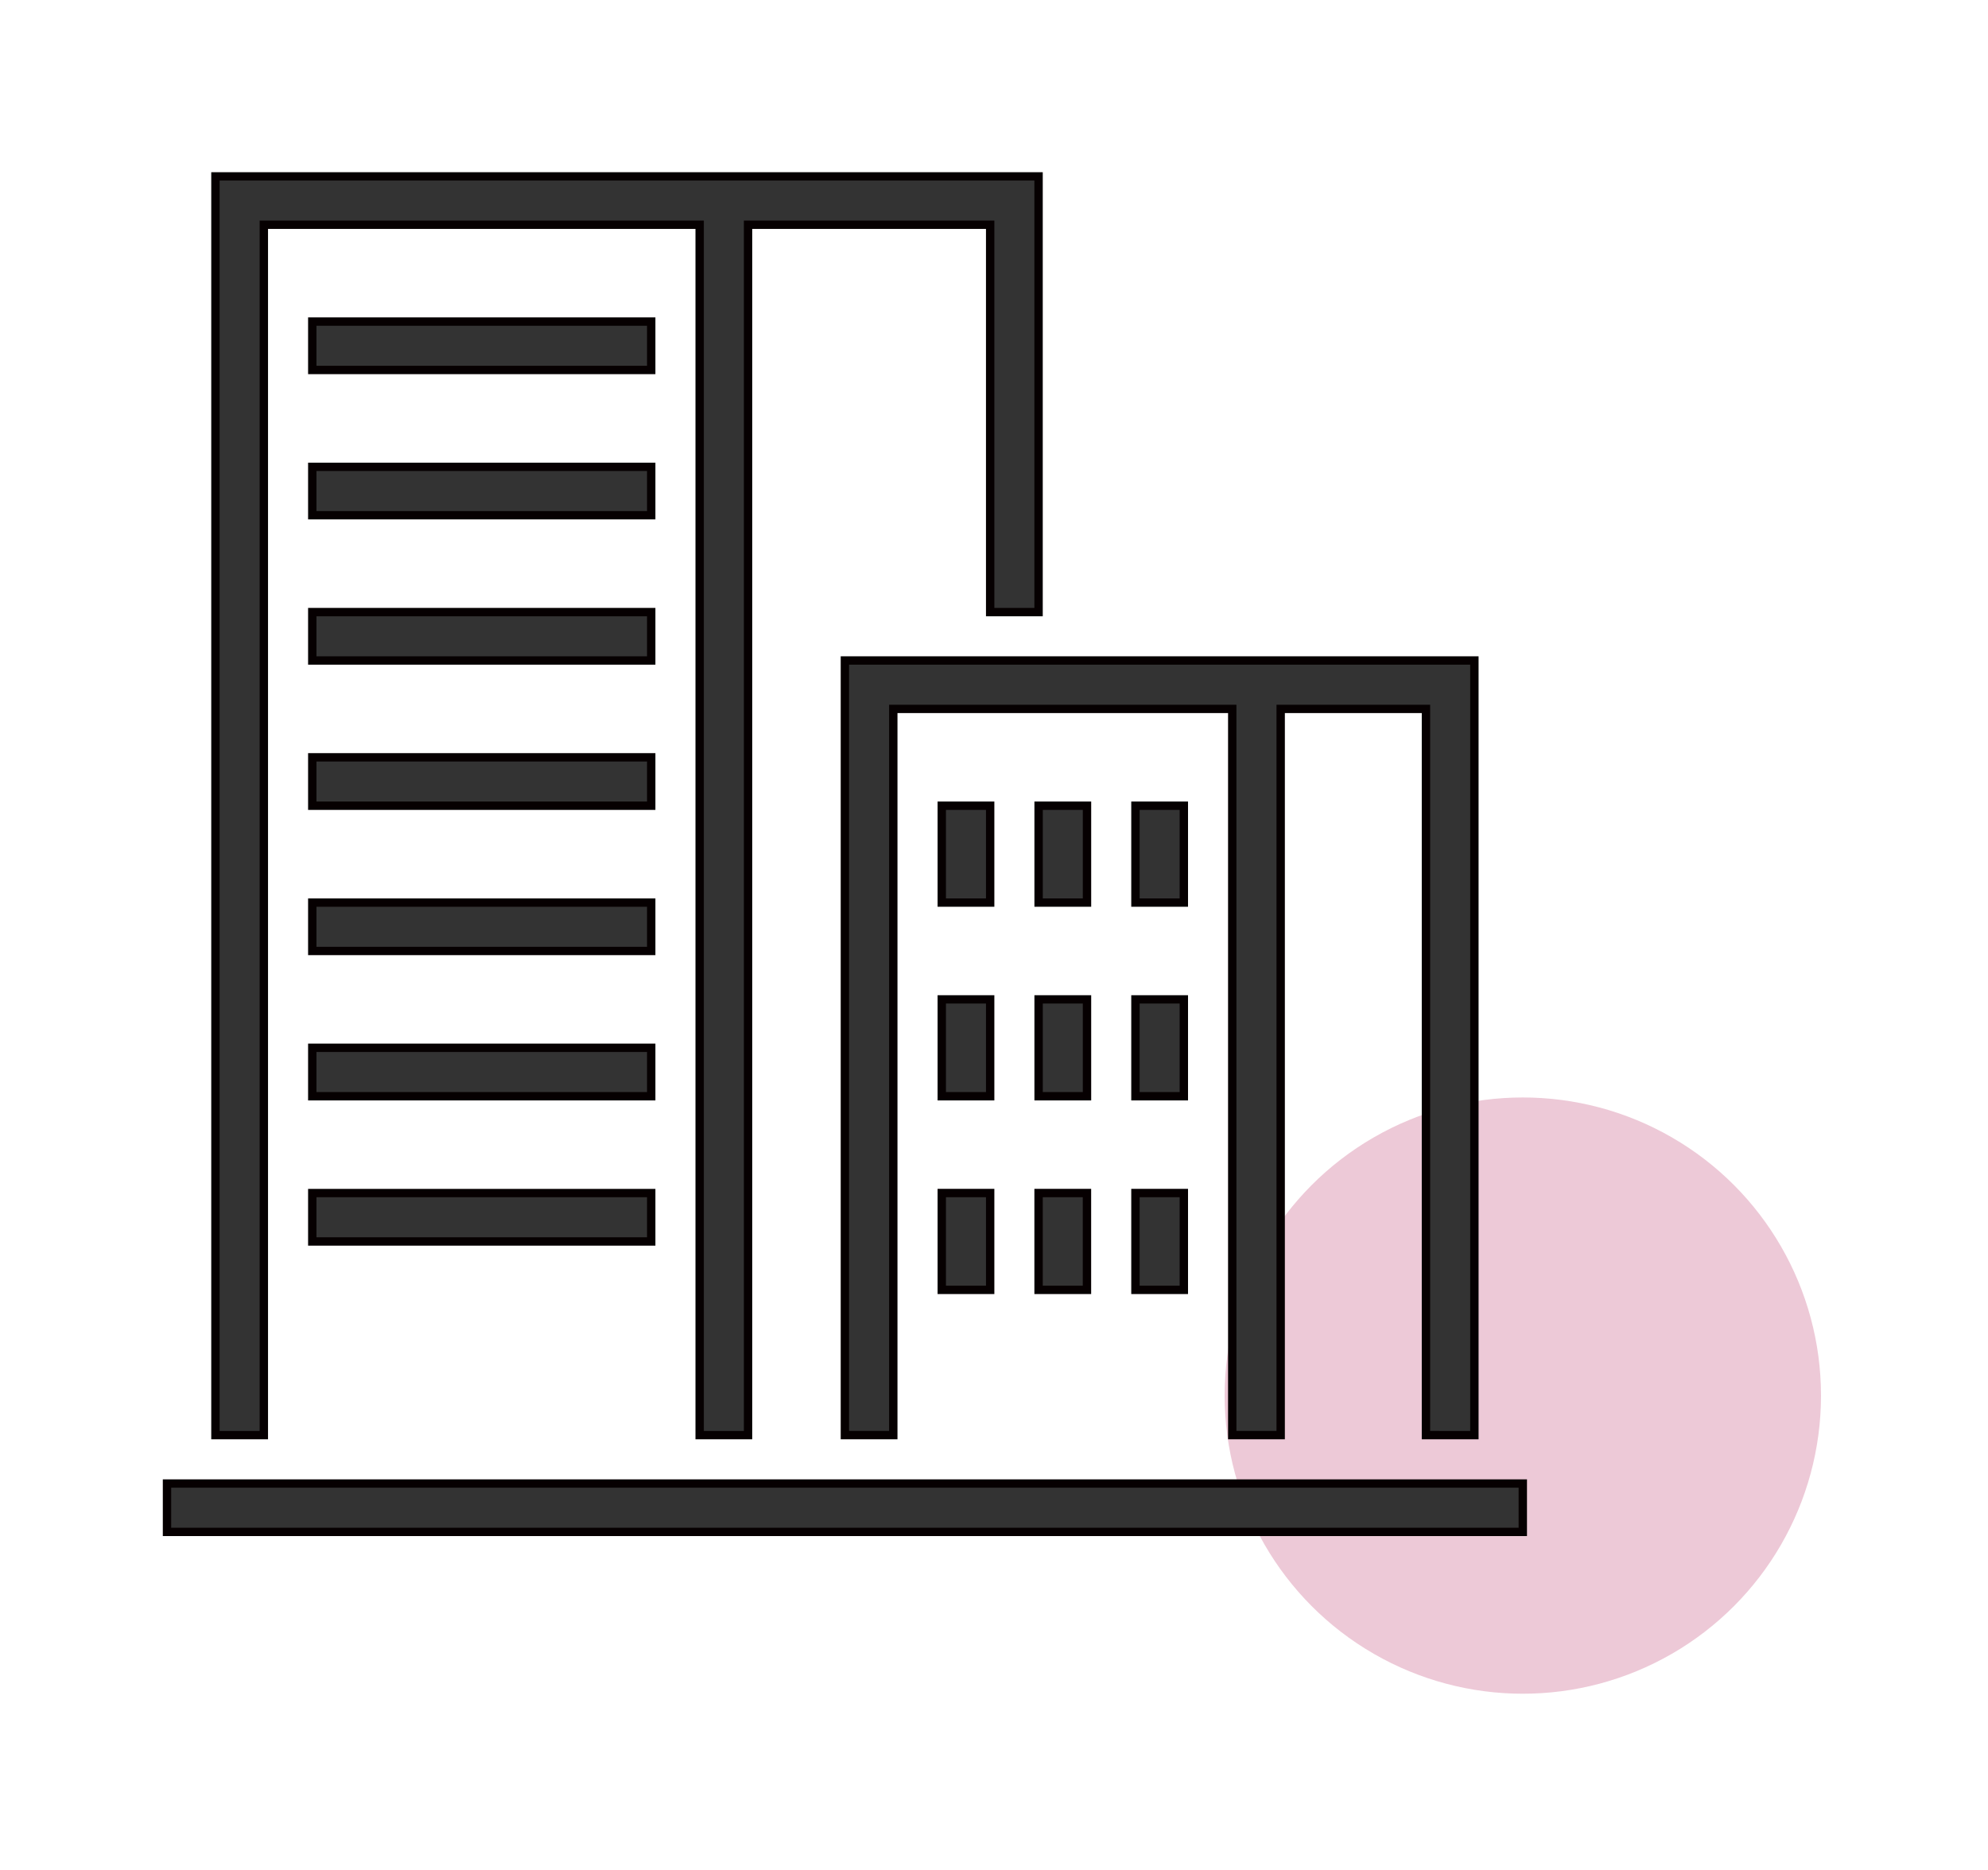 <?xml version="1.0" encoding="utf-8"?>
<!-- Generator: Adobe Illustrator 16.0.0, SVG Export Plug-In . SVG Version: 6.00 Build 0)  -->
<!DOCTYPE svg PUBLIC "-//W3C//DTD SVG 1.1//EN" "http://www.w3.org/Graphics/SVG/1.1/DTD/svg11.dtd">
<svg version="1.1" id="레이어_1" xmlns="http://www.w3.org/2000/svg" xmlns:xlink="http://www.w3.org/1999/xlink" x="0px"
	 y="0px" width="59.391px" height="55.878px" viewBox="0 0 59.391 55.878" enable-background="new 0 0 59.391 55.878"
	 xml:space="preserve">
<g>
	<circle fill="#EDC9D7" cx="45.494" cy="41.7" r="8.908"/>
	<path fill="#333333" stroke="#060001" stroke-width="0.25" stroke-miterlimit="10" d="M4.989,44.327h40.504v1.446H4.989V44.327z
		 M7.882,6.716h13.02v36.165h1.446V6.716h7.233v11.573h1.446V5.27H6.436v37.611h1.446V6.716z M44.047,42.881V19.735H25.241v23.146
		h1.446V21.182h10.126v21.699h1.447V21.182H42.6v21.699H44.047z M19.455,9.609H9.329v1.446h10.126V9.609z M19.455,13.949H9.329
		v1.446h10.126V13.949z M19.455,18.289H9.329v1.446h10.126V18.289z M19.455,22.629H9.329v1.446h10.126V22.629z M19.455,26.969H9.329
		v1.446h10.126V26.969z M19.455,31.308H9.329v1.447h10.126V31.308z M9.329,37.095h10.126v-1.447H9.329V37.095z M29.581,24.075
		h-1.446v2.894h1.446V24.075z M35.367,24.075h-1.446v2.894h1.446V24.075z M32.474,24.075h-1.446v2.894h1.446V24.075z M29.581,29.861
		h-1.446v2.894h1.446V29.861z M35.367,29.861h-1.446v2.894h1.446V29.861z M32.474,29.861h-1.446v2.894h1.446V29.861z M28.135,38.541
		h1.446v-2.894h-1.446V38.541z M33.921,38.541h1.446v-2.894h-1.446V38.541z M31.027,38.541h1.446v-2.894h-1.446V38.541z"/>
</g>
</svg>
